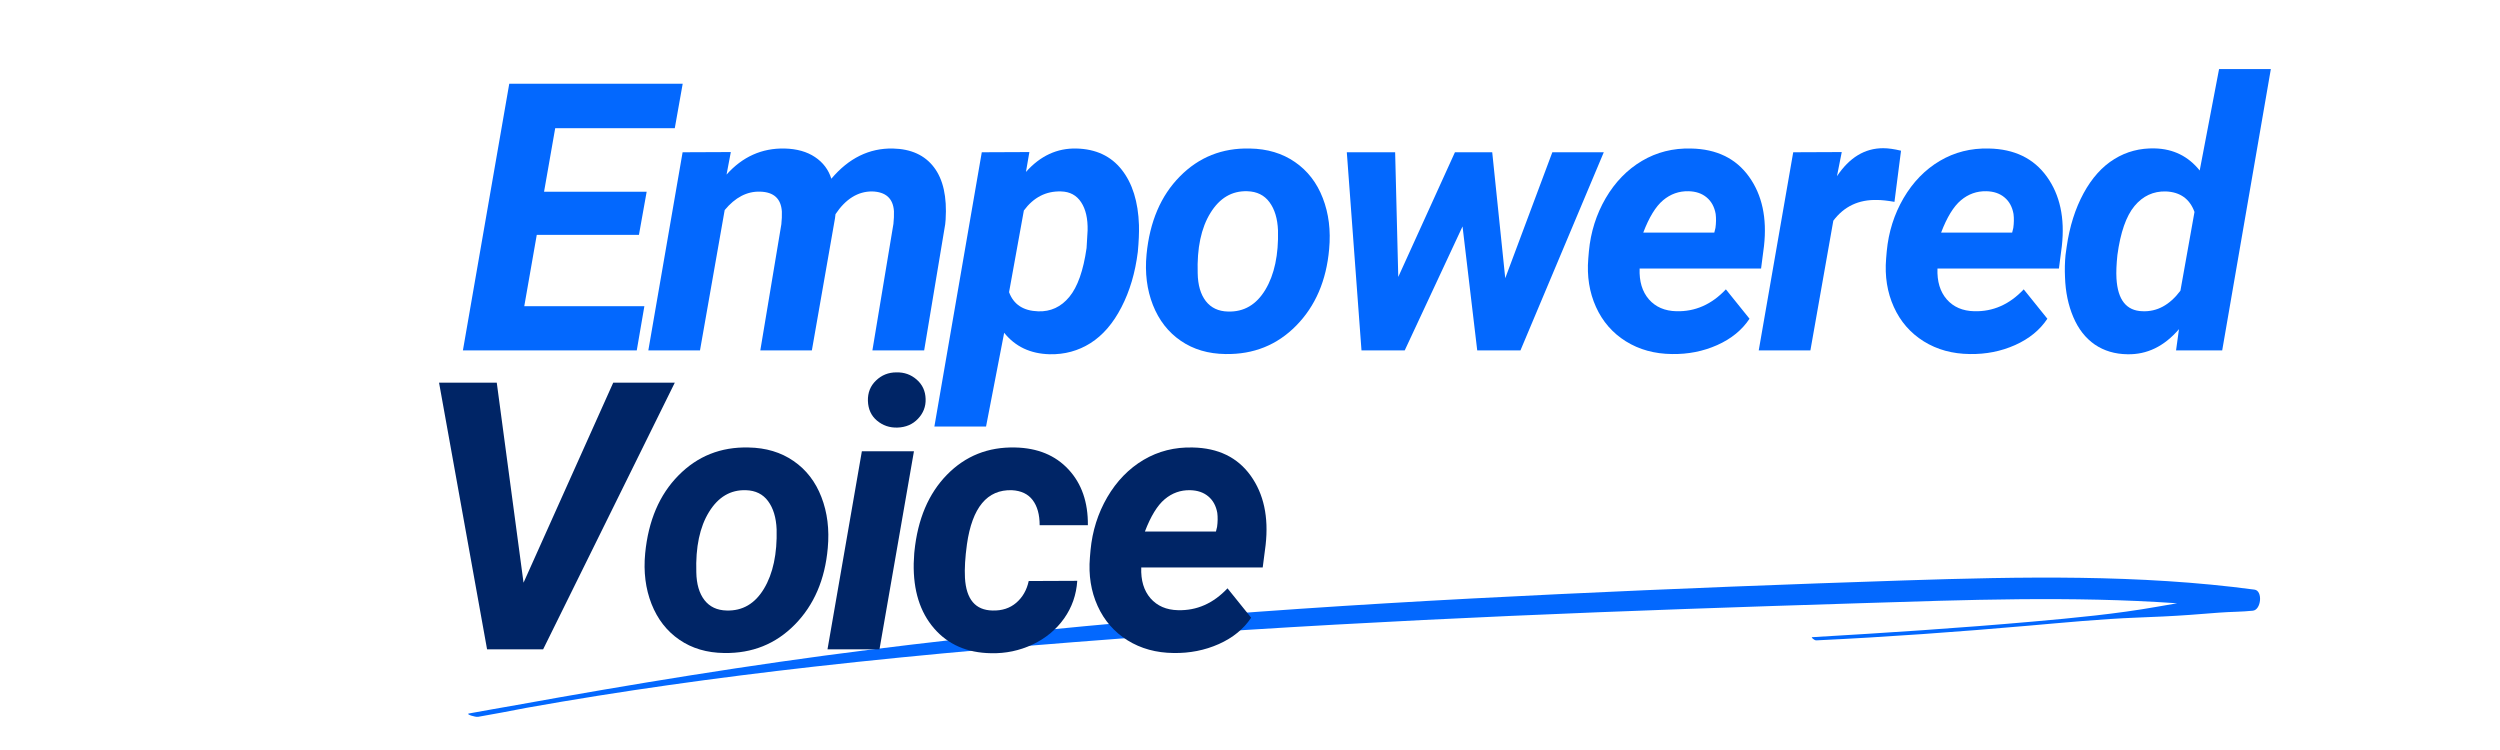 <svg xmlns="http://www.w3.org/2000/svg" xmlns:xlink="http://www.w3.org/1999/xlink" width="500" zoomAndPan="magnify" viewBox="0 0 375 112.5" height="150" preserveAspectRatio="xMidYMid meet" version="1.0"><defs><g/><clipPath id="1078b8fa69"><path d="M 70 86.062 L 339.348 86.062 L 339.348 107.715 L 70 107.715 Z M 70 86.062 " clip-rule="nonzero"/></clipPath></defs><g fill="#0368fe" fill-opacity="1"><g transform="translate(68.858, 52.559)"><g><path d="M 26.984 -17.328 L 11.656 -17.328 L 9.781 -6.625 L 27.797 -6.625 L 26.656 0 L 0.578 0 L 7.531 -40 L 33.547 -40 L 32.359 -33.328 L 14.422 -33.328 L 12.75 -23.797 L 28.141 -23.797 Z M 26.984 -17.328 "/></g></g></g><g fill="#0368fe" fill-opacity="1"><g transform="translate(97.171, 52.559)"><g><path d="M 12.453 -29.75 L 11.812 -26.375 C 14.207 -29.051 17.109 -30.352 20.516 -30.281 C 22.348 -30.238 23.867 -29.812 25.078 -29 C 26.285 -28.195 27.102 -27.113 27.531 -25.75 C 30.145 -28.844 33.223 -30.352 36.766 -30.281 C 39.492 -30.219 41.547 -29.281 42.922 -27.469 C 44.305 -25.656 44.891 -23.035 44.672 -19.609 L 44.609 -18.922 L 41.453 0 L 33.688 0 L 36.844 -18.984 C 36.914 -19.66 36.941 -20.289 36.922 -20.875 C 36.797 -22.801 35.695 -23.789 33.625 -23.844 C 31.5 -23.844 29.676 -22.707 28.156 -20.438 L 28.078 -19.812 L 24.609 0 L 16.875 0 L 20.031 -18.922 C 20.102 -19.609 20.129 -20.242 20.109 -20.828 C 19.984 -22.766 18.895 -23.758 16.844 -23.812 C 14.883 -23.875 13.113 -22.953 11.531 -21.047 L 7.828 0 L 0.078 0 L 5.219 -29.719 Z M 12.453 -29.75 "/></g></g></g><g fill="#0368fe" fill-opacity="1"><g transform="translate(142.048, 52.559)"><g><path d="M 28.625 -14.781 C 28.238 -11.664 27.422 -8.898 26.172 -6.484 C 24.93 -4.066 23.383 -2.27 21.531 -1.094 C 19.688 0.07 17.641 0.629 15.391 0.578 C 12.516 0.504 10.242 -0.566 8.578 -2.641 L 5.859 11.422 L -1.891 11.422 L 5.219 -29.719 L 12.359 -29.75 L 11.844 -26.766 C 13.988 -29.18 16.516 -30.352 19.422 -30.281 C 22.336 -30.207 24.598 -29.148 26.203 -27.109 C 27.816 -25.066 28.68 -22.297 28.797 -18.797 C 28.828 -17.66 28.77 -16.32 28.625 -14.781 Z M 20.938 -15.359 L 21.094 -18 C 21.133 -19.77 20.812 -21.176 20.125 -22.219 C 19.438 -23.27 18.43 -23.812 17.109 -23.844 C 14.859 -23.914 13 -22.961 11.531 -20.984 L 9.312 -8.734 C 9.988 -6.891 11.445 -5.93 13.688 -5.859 C 15.551 -5.797 17.102 -6.516 18.344 -8.016 C 19.594 -9.523 20.457 -11.973 20.938 -15.359 Z M 20.938 -15.359 "/></g></g></g><g fill="#0368fe" fill-opacity="1"><g transform="translate(170.388, 52.559)"><g><path d="M 17.094 -30.281 C 19.707 -30.238 21.961 -29.562 23.859 -28.25 C 25.754 -26.945 27.145 -25.145 28.031 -22.844 C 28.926 -20.539 29.242 -17.988 28.984 -15.188 C 28.566 -10.469 26.922 -6.645 24.047 -3.719 C 21.18 -0.801 17.645 0.617 13.438 0.547 C 10.852 0.516 8.617 -0.145 6.734 -1.438 C 4.848 -2.727 3.453 -4.52 2.547 -6.812 C 1.648 -9.102 1.332 -11.629 1.594 -14.391 C 2.07 -19.305 3.738 -23.207 6.594 -26.094 C 9.445 -28.988 12.945 -30.383 17.094 -30.281 Z M 9.266 -11.562 C 9.297 -9.801 9.703 -8.41 10.484 -7.391 C 11.273 -6.379 12.383 -5.859 13.812 -5.828 C 16.195 -5.754 18.066 -6.848 19.422 -9.109 C 20.773 -11.367 21.406 -14.336 21.312 -18.016 C 21.238 -19.773 20.812 -21.18 20.031 -22.234 C 19.258 -23.285 18.148 -23.832 16.703 -23.875 C 14.398 -23.945 12.555 -22.859 11.172 -20.609 C 9.785 -18.367 9.148 -15.352 9.266 -11.562 Z M 9.266 -11.562 "/></g></g></g><g fill="#0368fe" fill-opacity="1"><g transform="translate(198.865, 52.559)"><g><path d="M 26.922 -10.828 L 33.984 -29.719 L 41.703 -29.719 L 29.203 0 L 22.719 0 L 20.516 -18.594 L 11.844 0 L 5.359 0 L 3.156 -29.719 L 10.406 -29.719 L 10.875 -11.016 L 19.375 -29.719 L 24.969 -29.719 Z M 26.922 -10.828 "/></g></g></g><g fill="#0368fe" fill-opacity="1"><g transform="translate(236.6, 52.559)"><g><path d="M 14.203 0.547 C 11.598 0.523 9.289 -0.109 7.281 -1.359 C 5.281 -2.609 3.785 -4.328 2.797 -6.516 C 1.805 -8.711 1.422 -11.129 1.641 -13.766 L 1.734 -14.859 C 2.004 -17.754 2.844 -20.41 4.25 -22.828 C 5.664 -25.242 7.477 -27.109 9.688 -28.422 C 11.906 -29.734 14.363 -30.352 17.062 -30.281 C 20.883 -30.207 23.781 -28.801 25.75 -26.062 C 27.719 -23.32 28.469 -19.852 28 -15.656 L 27.562 -12.281 L 9.344 -12.281 C 9.27 -10.352 9.734 -8.812 10.734 -7.656 C 11.742 -6.508 13.117 -5.914 14.859 -5.875 C 17.68 -5.801 20.156 -6.895 22.281 -9.156 L 25.828 -4.75 C 24.711 -3.062 23.098 -1.742 20.984 -0.797 C 18.879 0.141 16.617 0.586 14.203 0.547 Z M 16.672 -23.875 C 15.242 -23.906 13.973 -23.453 12.859 -22.516 C 11.754 -21.586 10.766 -19.973 9.891 -17.672 L 20.547 -17.672 L 20.719 -18.375 C 20.82 -19.113 20.832 -19.812 20.75 -20.469 C 20.562 -21.531 20.109 -22.359 19.391 -22.953 C 18.68 -23.547 17.773 -23.852 16.672 -23.875 Z M 16.672 -23.875 "/></g></g></g><g fill="#0368fe" fill-opacity="1"><g transform="translate(263.732, 52.559)"><g><path d="M 20.438 -22.281 C 19.375 -22.469 18.504 -22.562 17.828 -22.562 C 15.066 -22.633 12.879 -21.598 11.266 -19.453 L 7.828 0 L 0.078 0 L 5.25 -29.719 L 12.531 -29.75 L 11.812 -26.125 C 13.676 -28.926 15.984 -30.328 18.734 -30.328 C 19.504 -30.328 20.398 -30.203 21.422 -29.953 Z M 20.438 -22.281 "/></g></g></g><g fill="#0368fe" fill-opacity="1"><g transform="translate(281.277, 52.559)"><g><path d="M 14.203 0.547 C 11.598 0.523 9.289 -0.109 7.281 -1.359 C 5.281 -2.609 3.785 -4.328 2.797 -6.516 C 1.805 -8.711 1.422 -11.129 1.641 -13.766 L 1.734 -14.859 C 2.004 -17.754 2.844 -20.41 4.25 -22.828 C 5.664 -25.242 7.477 -27.109 9.688 -28.422 C 11.906 -29.734 14.363 -30.352 17.062 -30.281 C 20.883 -30.207 23.781 -28.801 25.75 -26.062 C 27.719 -23.32 28.469 -19.852 28 -15.656 L 27.562 -12.281 L 9.344 -12.281 C 9.27 -10.352 9.734 -8.812 10.734 -7.656 C 11.742 -6.508 13.117 -5.914 14.859 -5.875 C 17.68 -5.801 20.156 -6.895 22.281 -9.156 L 25.828 -4.75 C 24.711 -3.062 23.098 -1.742 20.984 -0.797 C 18.879 0.141 16.617 0.586 14.203 0.547 Z M 16.672 -23.875 C 15.242 -23.906 13.973 -23.453 12.859 -22.516 C 11.754 -21.586 10.766 -19.973 9.891 -17.672 L 20.547 -17.672 L 20.719 -18.375 C 20.82 -19.113 20.832 -19.812 20.75 -20.469 C 20.562 -21.531 20.109 -22.359 19.391 -22.953 C 18.68 -23.547 17.773 -23.852 16.672 -23.875 Z M 16.672 -23.875 "/></g></g></g><g fill="#0368fe" fill-opacity="1"><g transform="translate(308.408, 52.559)"><g><path d="M 14.828 -30.297 C 17.598 -30.223 19.836 -29.117 21.547 -26.984 L 24.453 -42.203 L 32.219 -42.203 L 24.922 0 L 18 0 L 18.438 -3.188 C 16.219 -0.602 13.633 0.648 10.688 0.578 C 8.832 0.555 7.207 0.07 5.812 -0.875 C 4.426 -1.832 3.352 -3.203 2.594 -4.984 C 1.832 -6.773 1.414 -8.77 1.344 -10.969 C 1.289 -12.113 1.316 -13.227 1.422 -14.312 L 1.594 -15.547 C 2.031 -18.586 2.875 -21.258 4.125 -23.562 C 5.383 -25.875 6.926 -27.586 8.75 -28.703 C 10.57 -29.828 12.598 -30.359 14.828 -30.297 Z M 9.203 -14.312 C 9.055 -12.914 9.008 -11.742 9.062 -10.797 C 9.25 -7.578 10.551 -5.938 12.969 -5.875 C 15.145 -5.781 17.039 -6.805 18.656 -8.953 L 20.766 -20.766 C 20.055 -22.723 18.629 -23.75 16.484 -23.844 C 14.598 -23.895 13.023 -23.164 11.766 -21.656 C 10.516 -20.145 9.66 -17.695 9.203 -14.312 Z M 9.203 -14.312 "/></g></g></g><g clip-path="url(#1078b8fa69)"><path fill="#0368fe" d="M 338.176 88.445 C 320.914 86.133 303.191 86.496 285.684 87.062 C 268.379 87.625 251.082 88.301 233.805 89.121 C 216.547 89.941 199.305 90.922 182.125 92.262 C 164.734 93.617 147.426 95.324 130.23 97.488 C 112.48 99.719 94.883 102.609 77.477 105.754 C 75.105 106.184 72.715 106.574 70.352 107.02 C 69.785 107.125 71.297 107.594 71.719 107.523 C 74.148 107.109 76.555 106.637 78.965 106.176 C 93.121 103.645 107.473 101.652 121.965 100.012 C 139.215 98.066 156.648 96.59 174.055 95.352 C 191.527 94.113 209.051 93.16 226.586 92.387 C 244.027 91.617 261.484 91.027 278.945 90.484 C 294.805 89.988 310.758 89.383 326.57 90.492 C 325.559 90.664 324.547 90.84 323.535 91.016 C 317.465 92.094 311.109 92.691 304.879 93.242 C 293.898 94.215 282.852 94.93 271.812 95.578 C 271.613 95.59 272.152 96.066 272.438 96.055 C 283.07 95.551 293.66 94.781 304.223 93.859 C 309.621 93.391 315.09 92.852 320.531 92.641 C 323.18 92.539 325.824 92.426 328.457 92.234 C 329.918 92.125 331.375 92.016 332.832 91.898 C 334.523 91.762 336.246 91.785 337.93 91.605 C 339.188 91.473 339.445 88.613 338.176 88.445 " fill-opacity="1" fill-rule="nonzero"/></g><g fill="#002566" fill-opacity="1"><g transform="translate(61.874, 97.404)"><g><path d="M 16.656 -10 L 30.109 -40 L 39.344 -40 L 19.594 0 L 11.188 0 L 3.984 -40 L 12.641 -40 Z M 16.656 -10 "/></g></g></g><g fill="#002566" fill-opacity="1"><g transform="translate(95.181, 97.404)"><g><path d="M 17.094 -30.281 C 19.707 -30.238 21.961 -29.562 23.859 -28.25 C 25.754 -26.945 27.145 -25.145 28.031 -22.844 C 28.926 -20.539 29.242 -17.988 28.984 -15.188 C 28.566 -10.469 26.922 -6.645 24.047 -3.719 C 21.18 -0.801 17.645 0.617 13.438 0.547 C 10.852 0.516 8.617 -0.145 6.734 -1.438 C 4.848 -2.727 3.453 -4.52 2.547 -6.812 C 1.648 -9.102 1.332 -11.629 1.594 -14.391 C 2.07 -19.305 3.738 -23.207 6.594 -26.094 C 9.445 -28.988 12.945 -30.383 17.094 -30.281 Z M 9.266 -11.562 C 9.297 -9.801 9.703 -8.41 10.484 -7.391 C 11.273 -6.379 12.383 -5.859 13.812 -5.828 C 16.195 -5.754 18.066 -6.848 19.422 -9.109 C 20.773 -11.367 21.406 -14.336 21.312 -18.016 C 21.238 -19.773 20.812 -21.18 20.031 -22.234 C 19.258 -23.285 18.148 -23.832 16.703 -23.875 C 14.398 -23.945 12.555 -22.859 11.172 -20.609 C 9.785 -18.367 9.148 -15.352 9.266 -11.562 Z M 9.266 -11.562 "/></g></g></g><g fill="#002566" fill-opacity="1"><g transform="translate(123.655, 97.404)"><g><path d="M 8.266 0 L 0.469 0 L 5.625 -29.719 L 13.438 -29.719 Z M 6.531 -37.281 C 6.5 -38.508 6.906 -39.523 7.75 -40.328 C 8.594 -41.141 9.609 -41.547 10.797 -41.547 C 11.973 -41.578 12.988 -41.219 13.844 -40.469 C 14.707 -39.719 15.156 -38.75 15.188 -37.562 C 15.227 -36.426 14.848 -35.438 14.047 -34.594 C 13.254 -33.75 12.219 -33.305 10.938 -33.266 C 9.781 -33.234 8.766 -33.582 7.891 -34.312 C 7.023 -35.039 6.57 -36.031 6.531 -37.281 Z M 6.531 -37.281 "/></g></g></g><g fill="#002566" fill-opacity="1"><g transform="translate(135.76, 97.404)"><g><path d="M 13.109 -5.828 C 14.535 -5.785 15.723 -6.172 16.672 -6.984 C 17.629 -7.805 18.254 -8.895 18.547 -10.25 L 25.828 -10.281 C 25.691 -8.188 25.035 -6.305 23.859 -4.641 C 22.68 -2.973 21.109 -1.672 19.141 -0.734 C 17.172 0.191 15.094 0.629 12.906 0.578 C 9.301 0.523 6.445 -0.719 4.344 -3.156 C 2.238 -5.594 1.223 -8.836 1.297 -12.891 L 1.375 -14.391 L 1.406 -14.703 C 1.895 -19.535 3.52 -23.363 6.281 -26.188 C 9.051 -29.02 12.469 -30.383 16.531 -30.281 C 19.883 -30.207 22.547 -29.109 24.516 -26.984 C 26.484 -24.867 27.453 -22.082 27.422 -18.625 L 20.188 -18.625 C 20.188 -20.219 19.836 -21.473 19.141 -22.391 C 18.453 -23.305 17.41 -23.801 16.016 -23.875 C 12.316 -23.988 10.07 -21.285 9.281 -15.766 C 9.008 -13.773 8.91 -12.094 8.984 -10.719 C 9.172 -7.508 10.547 -5.879 13.109 -5.828 Z M 13.109 -5.828 "/></g></g></g><g fill="#002566" fill-opacity="1"><g transform="translate(161.844, 97.404)"><g><path d="M 14.203 0.547 C 11.598 0.523 9.289 -0.109 7.281 -1.359 C 5.281 -2.609 3.785 -4.328 2.797 -6.516 C 1.805 -8.711 1.422 -11.129 1.641 -13.766 L 1.734 -14.859 C 2.004 -17.754 2.844 -20.41 4.25 -22.828 C 5.664 -25.242 7.477 -27.109 9.688 -28.422 C 11.906 -29.734 14.363 -30.352 17.062 -30.281 C 20.883 -30.207 23.781 -28.801 25.75 -26.062 C 27.719 -23.32 28.469 -19.852 28 -15.656 L 27.562 -12.281 L 9.344 -12.281 C 9.27 -10.352 9.734 -8.812 10.734 -7.656 C 11.742 -6.508 13.117 -5.914 14.859 -5.875 C 17.68 -5.801 20.156 -6.895 22.281 -9.156 L 25.828 -4.75 C 24.711 -3.062 23.098 -1.742 20.984 -0.797 C 18.879 0.141 16.617 0.586 14.203 0.547 Z M 16.672 -23.875 C 15.242 -23.906 13.973 -23.453 12.859 -22.516 C 11.754 -21.586 10.766 -19.973 9.891 -17.672 L 20.547 -17.672 L 20.719 -18.375 C 20.82 -19.113 20.832 -19.812 20.75 -20.469 C 20.562 -21.531 20.109 -22.359 19.391 -22.953 C 18.68 -23.547 17.773 -23.852 16.672 -23.875 Z M 16.672 -23.875 "/></g></g></g></svg>